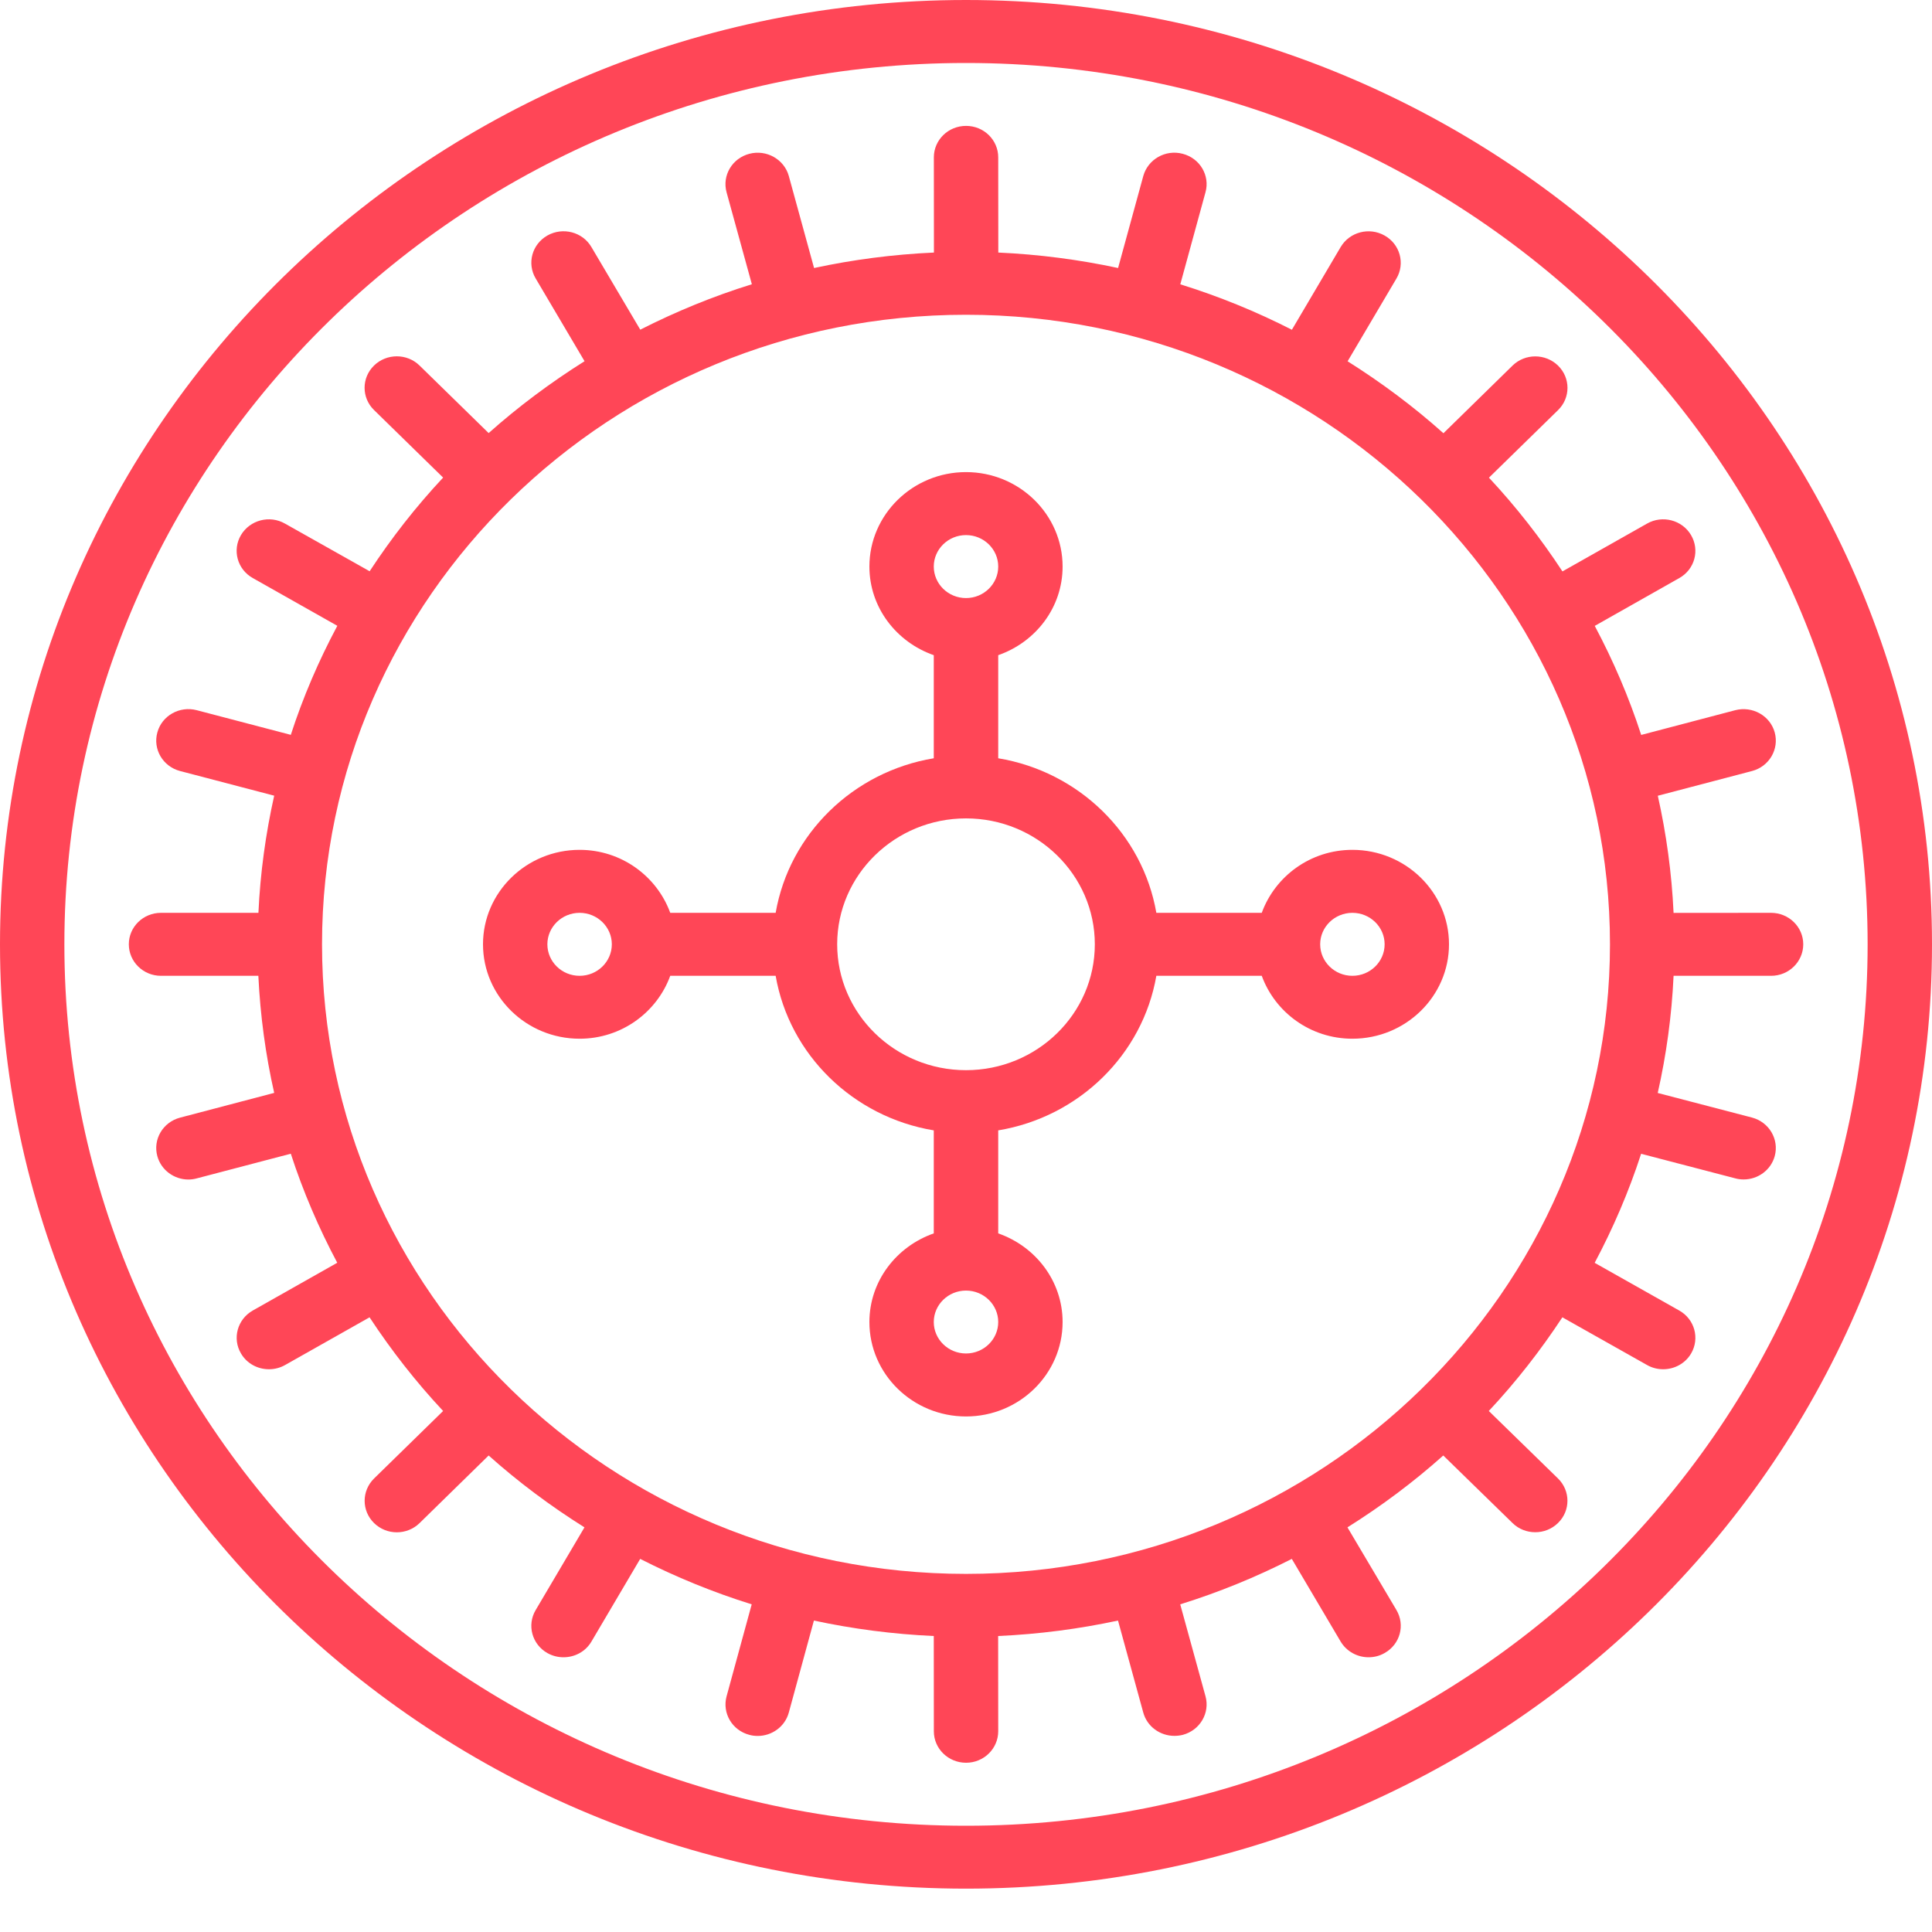 <svg width="25" height="25" viewBox="0 0 25 25" fill="none" xmlns="http://www.w3.org/2000/svg">
<path d="M2.083 12.627C1.853 12.627 1.667 12.444 1.667 12.219C1.667 11.994 1.853 11.812 2.083 11.812H3.344C3.368 11.294 3.438 10.787 3.548 10.296L2.33 9.977C2.108 9.919 1.976 9.695 2.036 9.478C2.095 9.26 2.324 9.132 2.546 9.19L3.763 9.509C3.922 9.018 4.125 8.547 4.365 8.098L3.271 7.48C3.071 7.368 3.003 7.119 3.118 6.924C3.234 6.729 3.489 6.662 3.687 6.775L4.783 7.392C5.065 6.962 5.382 6.556 5.734 6.18L4.84 5.306C4.677 5.147 4.677 4.889 4.84 4.73C5.003 4.571 5.267 4.571 5.429 4.73L6.323 5.604C6.708 5.261 7.124 4.951 7.564 4.674L6.932 3.604C6.816 3.409 6.884 3.16 7.084 3.047C7.283 2.935 7.538 3.001 7.653 3.197L8.285 4.266C8.745 4.032 9.227 3.834 9.729 3.678L9.402 2.489C9.342 2.271 9.474 2.048 9.697 1.99C9.918 1.932 10.147 2.061 10.207 2.277L10.534 3.468C11.037 3.36 11.554 3.292 12.085 3.268L12.084 2.036C12.084 1.811 12.27 1.629 12.501 1.629C12.731 1.629 12.917 1.811 12.917 2.036L12.918 3.268C13.447 3.292 13.965 3.36 14.468 3.468L14.794 2.278C14.854 2.061 15.082 1.931 15.304 1.99C15.527 2.048 15.659 2.271 15.599 2.488L15.273 3.679C15.775 3.835 16.257 4.032 16.717 4.267L17.348 3.197C17.463 3.002 17.718 2.935 17.917 3.048C18.116 3.16 18.185 3.409 18.07 3.604L17.438 4.675C17.878 4.952 18.293 5.262 18.678 5.606L19.572 4.731C19.734 4.572 19.998 4.572 20.161 4.731C20.324 4.89 20.324 5.148 20.161 5.307L19.267 6.181C19.618 6.557 19.936 6.964 20.218 7.394L21.313 6.775C21.512 6.662 21.767 6.729 21.882 6.924C21.997 7.119 21.93 7.368 21.73 7.48L20.636 8.099C20.875 8.548 21.078 9.02 21.237 9.51L22.454 9.19C22.676 9.133 22.905 9.26 22.965 9.478C23.024 9.695 22.893 9.919 22.671 9.977L21.452 10.297C21.562 10.789 21.632 11.295 21.656 11.813L22.917 11.812H22.917C23.147 11.812 23.334 11.994 23.334 12.219C23.334 12.444 23.148 12.627 22.918 12.627L21.656 12.627C21.632 13.146 21.562 13.652 21.451 14.143L22.67 14.461C22.892 14.519 23.024 14.743 22.965 14.96C22.915 15.142 22.747 15.262 22.563 15.262C22.527 15.262 22.491 15.258 22.455 15.248L21.236 14.93C21.077 15.42 20.874 15.892 20.635 16.341L21.729 16.958C21.929 17.07 21.997 17.319 21.883 17.514C21.806 17.645 21.666 17.718 21.521 17.718C21.451 17.718 21.379 17.701 21.314 17.664L20.217 17.046C19.934 17.476 19.617 17.882 19.265 18.258L20.16 19.131C20.323 19.29 20.324 19.548 20.161 19.707C20.08 19.787 19.973 19.827 19.866 19.827C19.76 19.827 19.653 19.788 19.572 19.708L18.676 18.834C18.292 19.177 17.876 19.488 17.436 19.764L18.07 20.834C18.185 21.029 18.117 21.278 17.917 21.39C17.852 21.428 17.78 21.445 17.709 21.445C17.566 21.445 17.426 21.372 17.348 21.242L16.716 20.172C16.256 20.406 15.774 20.604 15.272 20.76L15.599 21.949C15.659 22.167 15.527 22.39 15.305 22.449C15.269 22.458 15.232 22.462 15.196 22.462C15.013 22.462 14.844 22.343 14.794 22.161L14.467 20.97C13.964 21.078 13.446 21.146 12.916 21.17L12.917 22.402C12.917 22.627 12.731 22.81 12.501 22.81H12.501C12.271 22.81 12.084 22.628 12.084 22.403L12.083 21.17C11.553 21.146 11.035 21.078 10.532 20.97L10.207 22.161C10.157 22.343 9.989 22.463 9.805 22.463C9.769 22.463 9.733 22.459 9.697 22.449C9.474 22.391 9.343 22.168 9.402 21.95L9.727 20.76C9.226 20.604 8.744 20.406 8.284 20.172L7.653 21.242C7.576 21.373 7.436 21.445 7.292 21.445C7.221 21.445 7.15 21.428 7.084 21.391C6.885 21.279 6.816 21.03 6.931 20.835L7.563 19.764C7.123 19.488 6.707 19.177 6.323 18.834L5.43 19.708C5.349 19.788 5.241 19.828 5.135 19.828C5.028 19.828 4.922 19.788 4.84 19.708C4.678 19.549 4.678 19.292 4.84 19.132L5.734 18.258C5.382 17.882 5.065 17.476 4.782 17.046L3.688 17.664C3.622 17.701 3.551 17.718 3.48 17.718C3.336 17.718 3.196 17.646 3.119 17.515C3.003 17.32 3.072 17.071 3.271 16.958L4.364 16.34C4.125 15.891 3.922 15.419 3.763 14.929L2.547 15.248C2.511 15.258 2.474 15.263 2.438 15.263C2.255 15.263 2.086 15.143 2.036 14.961C1.976 14.744 2.108 14.52 2.331 14.462L3.548 14.142C3.437 13.651 3.368 13.144 3.343 12.627H2.083V12.627ZM12.5 20.366C17.095 20.366 20.833 16.711 20.833 12.219C20.833 7.727 17.095 4.073 12.5 4.073C7.905 4.073 4.167 7.727 4.167 12.219C4.167 16.711 7.905 20.366 12.5 20.366Z" fill="#FF4657"/>
<path d="M7.5 10.997C8.042 10.997 8.5 11.339 8.673 11.812H10.037C10.214 10.791 11.039 9.985 12.083 9.812V8.478C11.6 8.309 11.25 7.862 11.25 7.331C11.25 6.658 11.811 6.109 12.5 6.109C13.189 6.109 13.75 6.658 13.75 7.331C13.75 7.862 13.401 8.309 12.917 8.478V9.812C13.961 9.985 14.786 10.791 14.963 11.812H16.327C16.5 11.339 16.957 10.997 17.5 10.997C18.189 10.997 18.75 11.546 18.75 12.219C18.75 12.893 18.189 13.441 17.5 13.441C16.957 13.441 16.5 13.1 16.327 12.627H14.963C14.786 13.648 13.961 14.454 12.917 14.627V15.96C13.401 16.129 13.75 16.577 13.75 17.107C13.75 17.781 13.189 18.329 12.5 18.329C11.811 18.329 11.25 17.781 11.25 17.107C11.25 16.577 11.6 16.129 12.083 15.96V14.627C11.039 14.454 10.214 13.648 10.037 12.627H8.673C8.5 13.1 8.042 13.441 7.5 13.441C6.811 13.441 6.25 12.893 6.25 12.219C6.25 11.546 6.811 10.997 7.5 10.997ZM17.5 12.627C17.73 12.627 17.917 12.444 17.917 12.219C17.917 11.995 17.73 11.812 17.5 11.812C17.27 11.812 17.083 11.995 17.083 12.219C17.083 12.444 17.27 12.627 17.5 12.627ZM12.5 6.924C12.27 6.924 12.083 7.107 12.083 7.331C12.083 7.556 12.27 7.739 12.5 7.739C12.73 7.739 12.917 7.556 12.917 7.331C12.917 7.107 12.73 6.924 12.5 6.924ZM12.5 17.514C12.73 17.514 12.917 17.331 12.917 17.107C12.917 16.883 12.73 16.7 12.5 16.7C12.27 16.7 12.083 16.883 12.083 17.107C12.083 17.331 12.27 17.514 12.5 17.514ZM12.5 13.848C13.419 13.848 14.167 13.118 14.167 12.219C14.167 11.321 13.419 10.59 12.5 10.59C11.581 10.59 10.833 11.321 10.833 12.219C10.833 13.118 11.581 13.848 12.5 13.848ZM7.5 12.627C7.73 12.627 7.917 12.444 7.917 12.219C7.917 11.995 7.73 11.812 7.5 11.812C7.27 11.812 7.083 11.995 7.083 12.219C7.083 12.444 7.27 12.627 7.5 12.627Z" fill="#FF4657"/>
<path d="M12.5 0C19.392 0 25 5.482 25 12.22C25 18.958 19.392 24.439 12.5 24.439C5.608 24.439 0 18.958 0 12.22C0 5.482 5.608 0 12.5 0ZM12.5 23.625C18.933 23.625 24.167 18.508 24.167 12.22C24.167 5.931 18.933 0.815 12.5 0.815C6.067 0.815 0.833 5.931 0.833 12.22C0.833 18.508 6.067 23.625 12.5 23.625Z" fill="#FF4657"/>
</svg>
